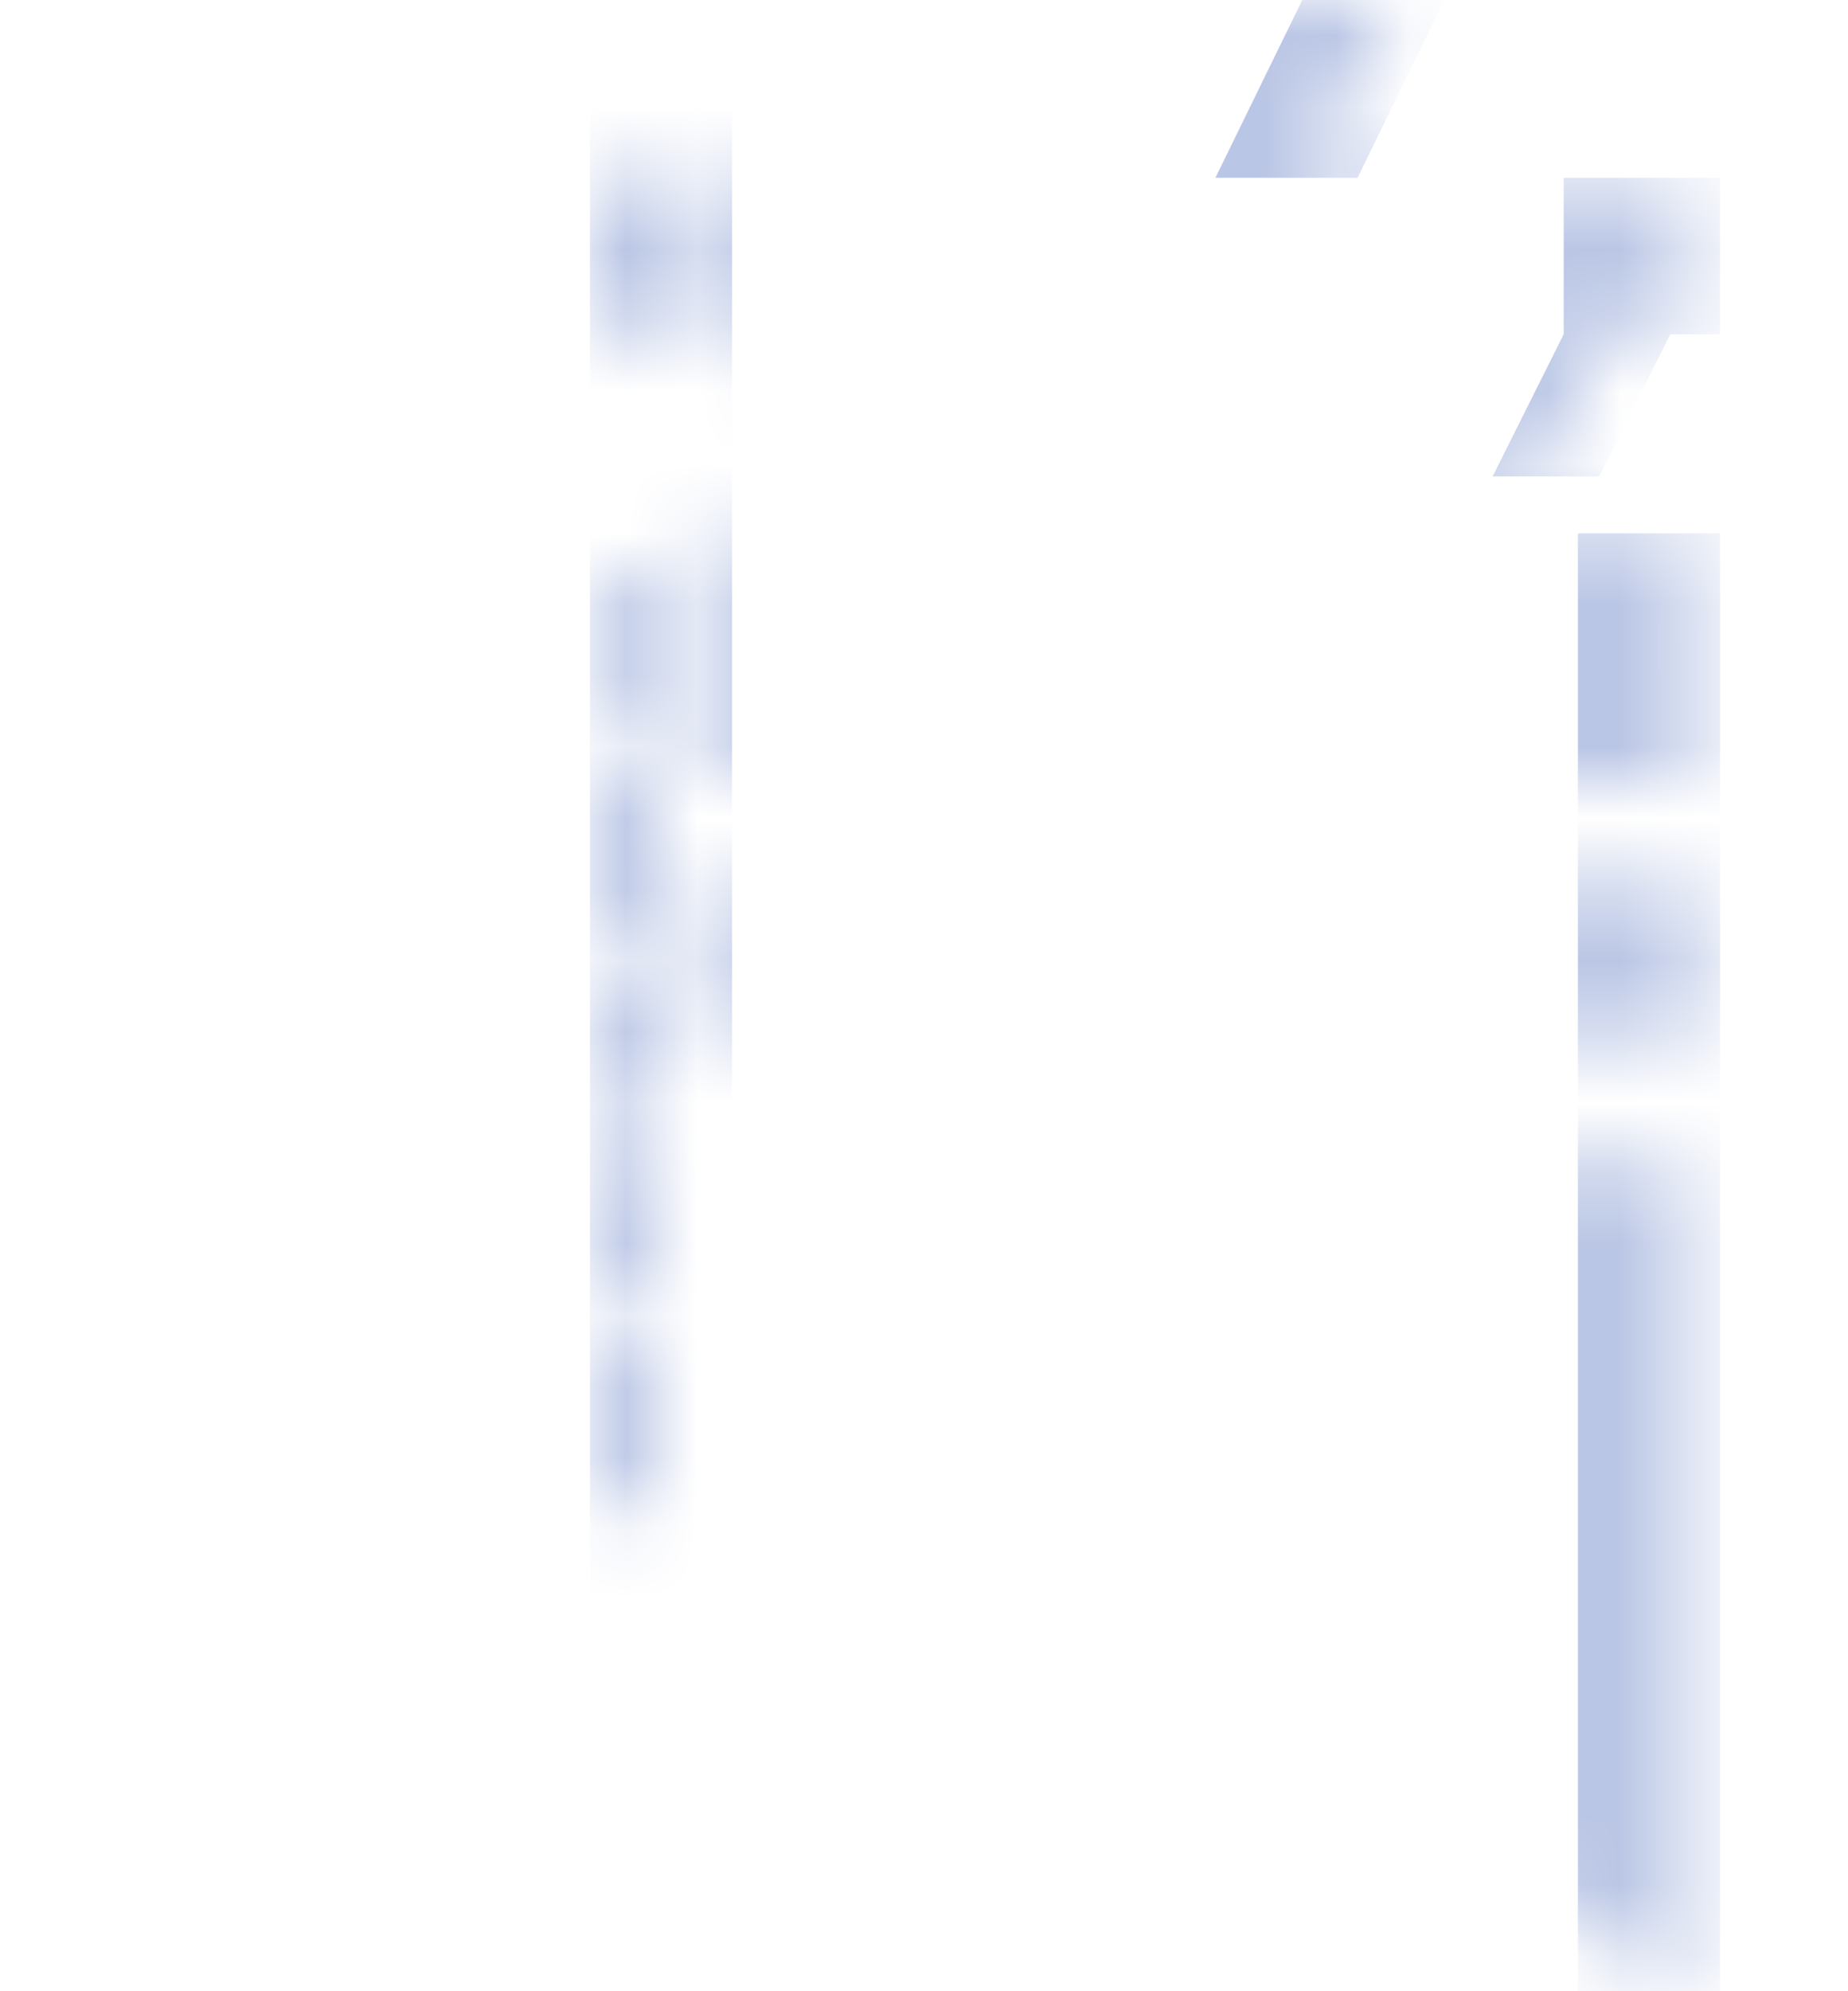 <?xml version="1.0" encoding="utf-8"?>
<!-- Generator: Adobe Illustrator 25.3.1, SVG Export Plug-In . SVG Version: 6.00 Build 0)  -->
<svg version="1.1" id="图层_1" xmlns="http://www.w3.org/2000/svg" xmlns:xlink="http://www.w3.org/1999/xlink" x="0px" y="0px"
	 viewBox="0 0 26 28" style="enable-background:new 0 0 26 28;" xml:space="preserve">
<style type="text/css">
	.st0{fill-rule:evenodd;clip-rule:evenodd;fill:#FFFFFF;}
	.st1{filter:url(#Adobe_OpacityMaskFilter);}
	.st2{mask:url(#mask-2_1_);fill-rule:evenodd;clip-rule:evenodd;fill:#BAC6E5;}
</style>
<g id="控件">
	<g id="全局_x2F_left_x2F_组合" transform="translate(-65, -66)">
		<g id="title" transform="translate(23, 56)">
			<g id="logo" transform="translate(31, 0)">
				<g transform="translate(11, 10)">
					<g id="蒙版">
						<path id="path-1_1_" class="st0" d="M9.4,2.5v2.2H6.1L4.6,8h4.5v2.2H1l0-1.6H0l1.8-3.9H0V2.5H9.4z M1,19h8.2v2.2H1V19z
							 M5.8,13.5h3.4v2.2H5.8V13.5z M5.8,16.2h3.4v2.2H5.8V16.2z M1,10.8h3.4V13H1V10.8z M1,13.5h3.4v2.2H1V13.5z M1,16.2h3.4v2.2H1
							V16.2z M5.8,10.8h3.4V13H5.8V10.8z M19.7,0l-1.4,2.5l5.5,0v2.2h-14V2.5l4.1,0L15.4,0H19.7z M15.2,5.2l1.3,2.2h7.4V11h-3.4V9.8
							h-7.2V11H9.9V7.5h2.3l-1.3-2.2H15.2z M22.6,4.8l-1,2h-4.3l1-2H22.6z M23.8,28l-4.3-2.5v-7h-3.9v5.8l-4.3-2.5v-7h4.3v1.5h8.2
							V28z M24.1,12.5h0.5v2.2h-0.5V12.5z M24.8,12.5h0.5v2.2h-0.5V12.5z M25.5,12.5H26v2.2h-0.5V12.5z M19.3,11.2l0,1.2h4.6v2.2
							h-14v-2.2h4.6l0-1.2H19.3z"/>
					</g>
					<defs>
						<filter id="Adobe_OpacityMaskFilter" filterUnits="userSpaceOnUse" x="8.3" y="-2" width="15.9" height="32">
							<feColorMatrix  type="matrix" values="1 0 0 0 0  0 1 0 0 0  0 0 1 0 0  0 0 0 1 0"/>
						</filter>
					</defs>
					<mask maskUnits="userSpaceOnUse" x="8.3" y="-2" width="15.9" height="32" id="mask-2_1_">
						<g class="st1">
							<path id="path-1_2_" class="st0" d="M9.4,2.5v2.2H6.1L4.6,8h4.5v2.2H1l0-1.6H0l1.8-3.9H0V2.5H9.4z M1,19h8.2v2.2H1V19z
								 M5.8,13.5h3.4v2.2H5.8V13.5z M5.8,16.2h3.4v2.2H5.8V16.2z M1,10.8h3.4V13H1V10.8z M1,13.5h3.4v2.2H1V13.5z M1,16.2h3.4v2.2
								H1V16.2z M5.8,10.8h3.4V13H5.8V10.8z M19.7,0l-1.4,2.5l5.5,0v2.2h-14V2.5l4.1,0L15.4,0H19.7z M15.2,5.2l1.3,2.2h7.4V11h-3.4
								V9.8h-7.2V11H9.9V7.5h2.3l-1.3-2.2H15.2z M22.6,4.8l-1,2h-4.3l1-2H22.6z M23.8,28l-4.3-2.5v-7h-3.9v5.8l-4.3-2.5v-7h4.3v1.5
								h8.2V28z M24.1,12.5h0.5v2.2h-0.5V12.5z M24.8,12.5h0.5v2.2h-0.5V12.5z M25.5,12.5H26v2.2h-0.5V12.5z M19.3,11.2l0,1.2h4.6
								v2.2h-14v-2.2h4.6l0-1.2H19.3z"/>
						</g>
					</mask>
					<path id="形状结合" class="st2" d="M8.3,0.8h2v21.8h-2V0.8z M22.2,7.5h2V30h-2V7.5z M24.2,2.5v2.2h-0.7l-1,2H21l1-2h0V2.5
						H24.2z M21.3-2l-2.2,4.5h-2L19.3-2H21.3z"/>
				</g>
			</g>
		</g>
	</g>
</g>
</svg>
